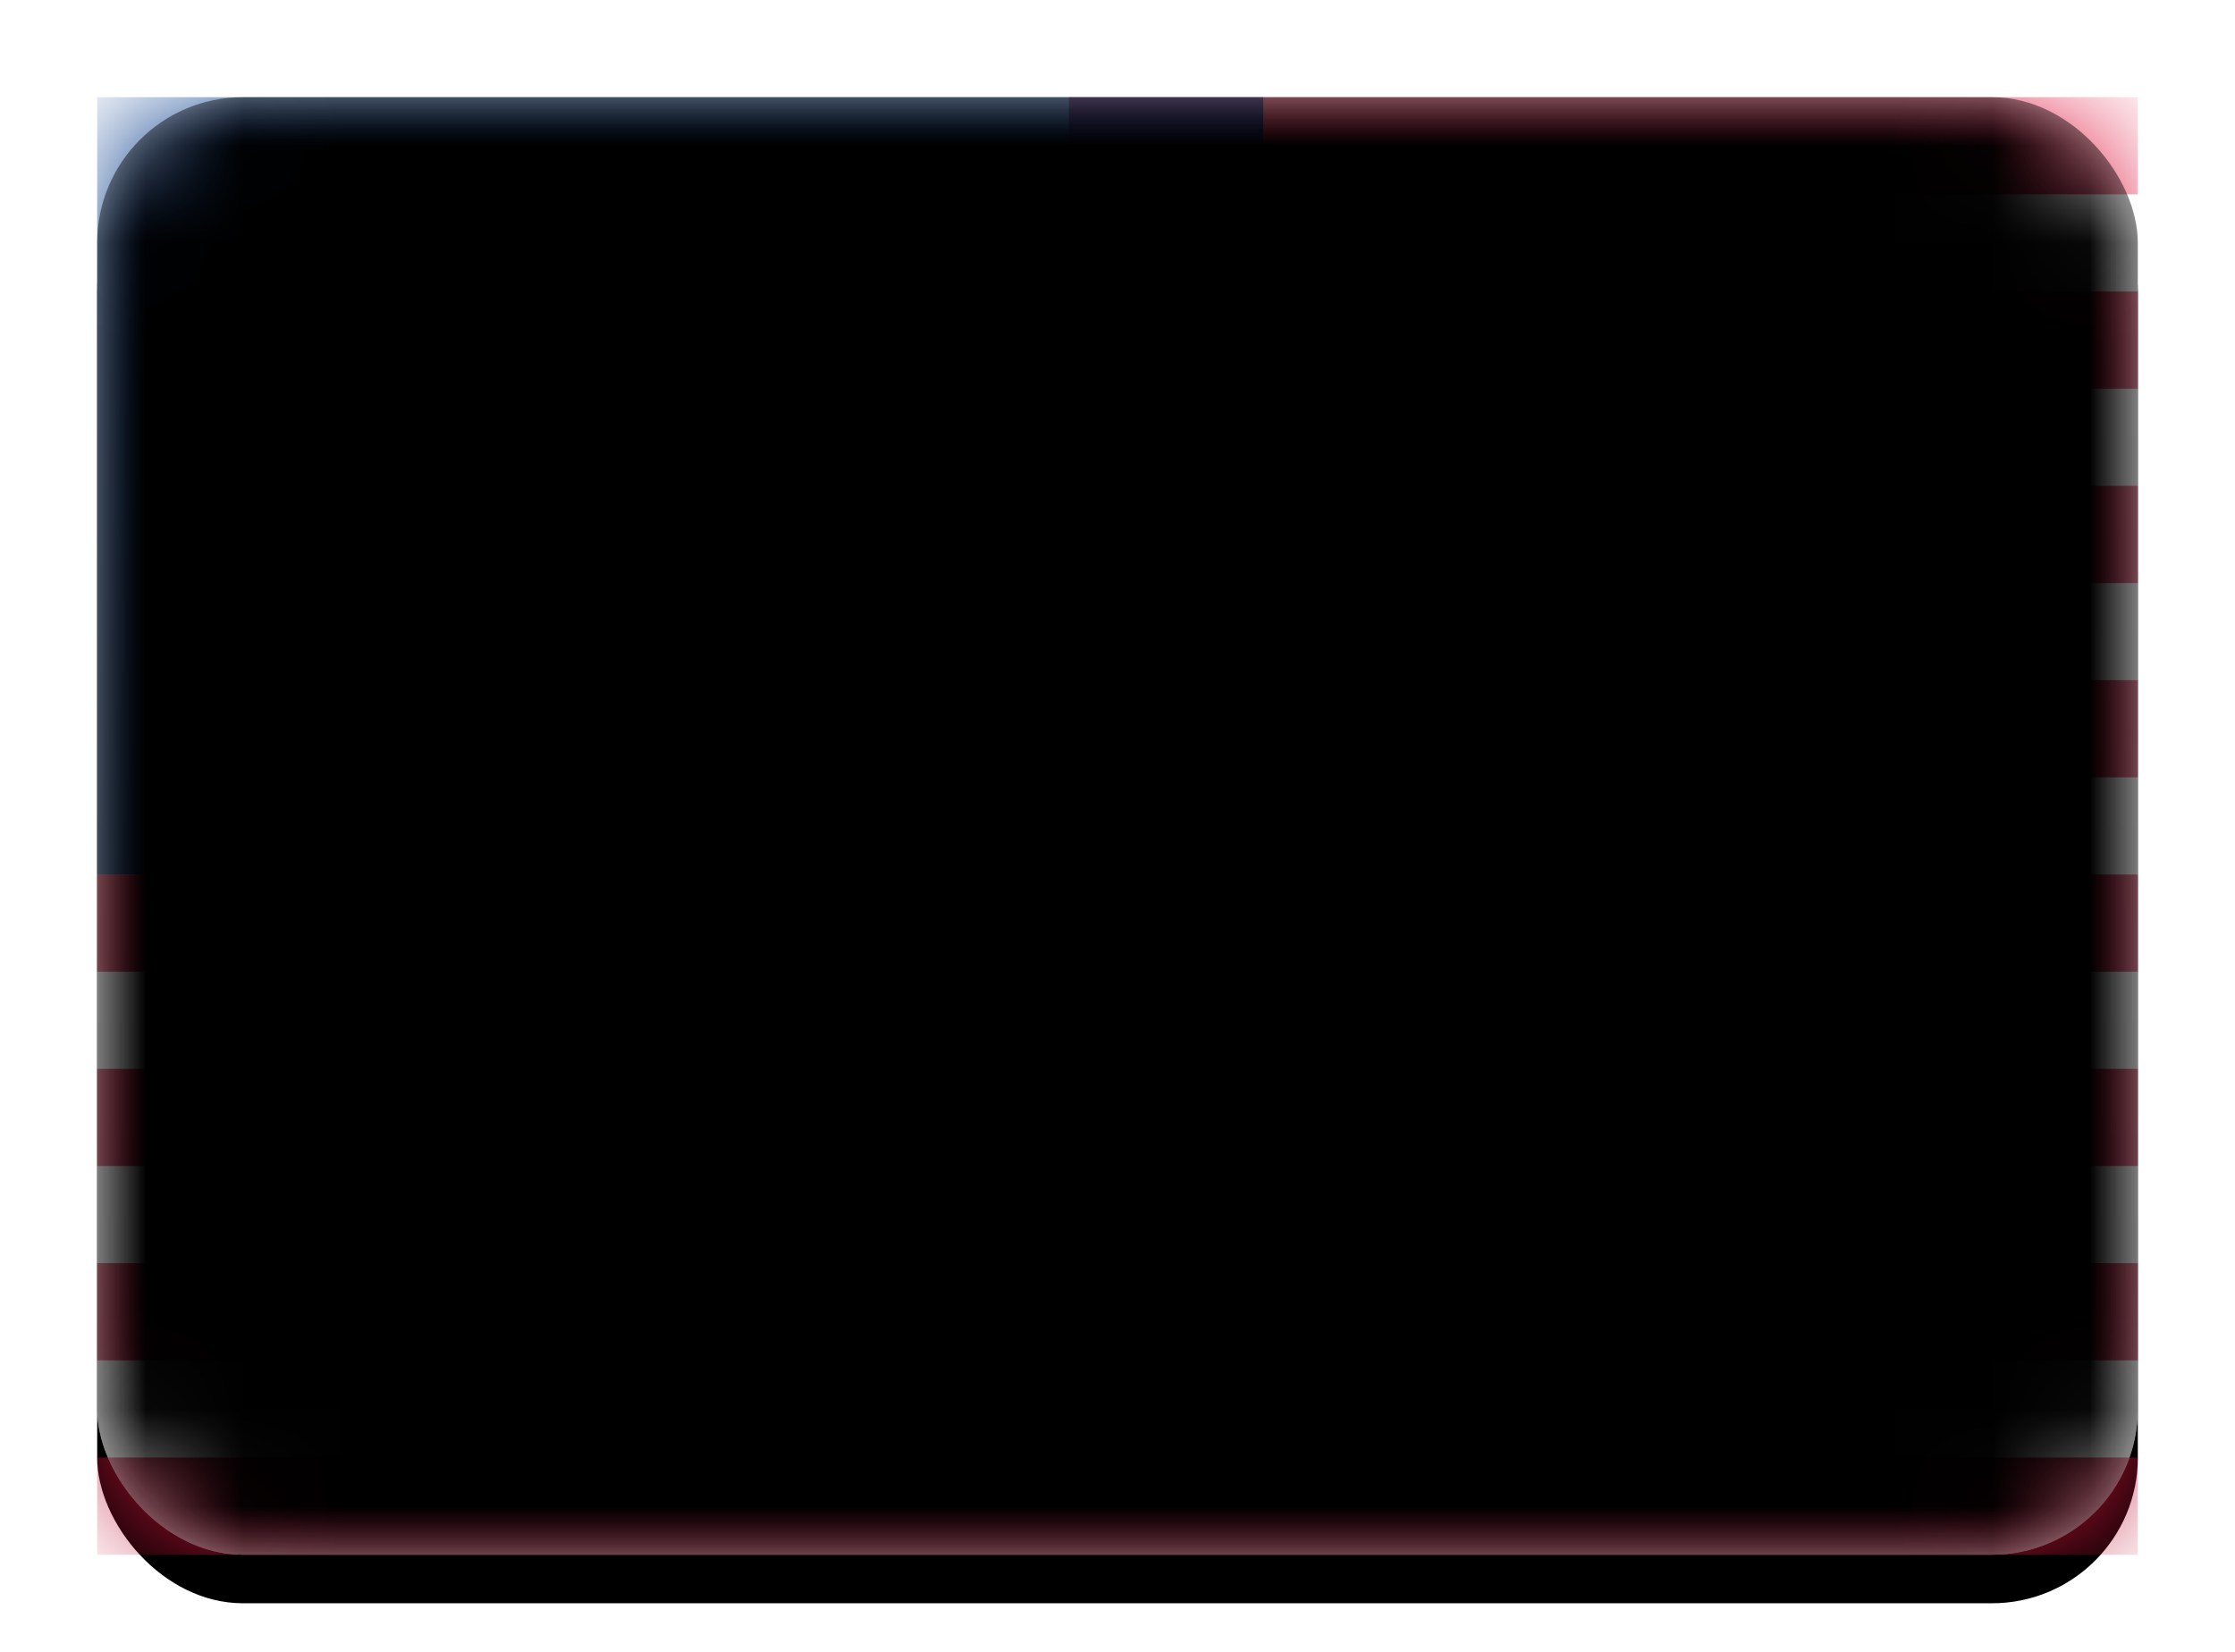 <svg xmlns="http://www.w3.org/2000/svg" xmlns:xlink="http://www.w3.org/1999/xlink" width="23" height="17" viewBox="0 0 23 17">
  <defs>
    <linearGradient id="my-c" x1="50%" x2="50%" y1="0%" y2="100%">
      <stop offset="0%" stop-color="#FFF"/>
      <stop offset="100%" stop-color="#F0F0F0"/>
    </linearGradient>
    <rect id="my-a" width="21" height="15" x="0" y="0" rx="1.5"/>
    <filter id="my-b" width="116.7%" height="123.3%" x="-8.3%" y="-8.3%" filterUnits="objectBoundingBox">
      <feOffset dy=".5" in="SourceAlpha" result="shadowOffsetOuter1"/>
      <feGaussianBlur in="shadowOffsetOuter1" result="shadowBlurOuter1" stdDeviation=".5"/>
      <feColorMatrix in="shadowBlurOuter1" values="0 0 0 0 0   0 0 0 0 0   0 0 0 0 0  0 0 0 0.16 0"/>
    </filter>
    <linearGradient id="my-d" x1="50%" x2="50%" y1="0%" y2="100%">
      <stop offset="0%" stop-color="#E1244A"/>
      <stop offset="100%" stop-color="#BE1134"/>
    </linearGradient>
    <linearGradient id="my-f" x1="50%" x2="50%" y1="0%" y2="100%">
      <stop offset="0%" stop-color="#0C3F8E"/>
      <stop offset="100%" stop-color="#032A67"/>
    </linearGradient>
    <linearGradient id="my-i" x1="50%" x2="50%" y1="0%" y2="100%">
      <stop offset="0%" stop-color="#FFD34F"/>
      <stop offset="100%" stop-color="#FFCB2F"/>
    </linearGradient>
    <path id="my-h" d="M5,1 C5.71,1 6.362,1.246 6.875,1.658 C6.603,1.556 6.308,1.5 6,1.5 C4.619,1.5 3.5,2.619 3.5,4 C3.5,5.381 4.619,6.5 6,6.5 C6.308,6.5 6.603,6.444 6.876,6.342 C6.362,6.754 5.71,7 5,7 C3.343,7 2,5.657 2,4 C2,2.343 3.343,1 5,1 Z M8,2 L8.356,3.261 L9.564,2.753 L8.799,3.818 L9.95,4.445 L8.641,4.511 L8.868,5.802 L8,4.82 L7.132,5.802 L7.359,4.511 L6.05,4.445 L7.201,3.818 L6.436,2.753 L7.644,3.261 L8,2 Z"/>
    <filter id="my-g" width="106.3%" height="116.7%" x="-3.1%" y="-4.2%" filterUnits="objectBoundingBox">
      <feOffset dy=".5" in="SourceAlpha" result="shadowOffsetOuter1"/>
      <feColorMatrix in="shadowOffsetOuter1" values="0 0 0 0 0   0 0 0 0 0   0 0 0 0 0  0 0 0 0.06 0"/>
    </filter>
    <rect id="my-k" width="21" height="15" x="0" y="0" rx="1.5"/>
    <filter id="my-j" width="102.4%" height="103.3%" x="-1.2%" y="-1.7%" filterUnits="objectBoundingBox">
      <feOffset dy="-.5" in="SourceAlpha" result="shadowOffsetInner1"/>
      <feComposite in="shadowOffsetInner1" in2="SourceAlpha" k2="-1" k3="1" operator="arithmetic" result="shadowInnerInner1"/>
      <feColorMatrix in="shadowInnerInner1" result="shadowMatrixInner1" values="0 0 0 0 0   0 0 0 0 0   0 0 0 0 0  0 0 0 0.04 0"/>
      <feOffset dy=".5" in="SourceAlpha" result="shadowOffsetInner2"/>
      <feComposite in="shadowOffsetInner2" in2="SourceAlpha" k2="-1" k3="1" operator="arithmetic" result="shadowInnerInner2"/>
      <feColorMatrix in="shadowInnerInner2" result="shadowMatrixInner2" values="0 0 0 0 1   0 0 0 0 1   0 0 0 0 1  0 0 0 0.12 0"/>
      <feMerge>
        <feMergeNode in="shadowMatrixInner1"/>
        <feMergeNode in="shadowMatrixInner2"/>
      </feMerge>
    </filter>
  </defs>
  <g fill="none" fill-rule="evenodd" transform="translate(1 1)">
    <mask id="my-e" fill="#fff">
      <use xlink:href="#my-a"/>
    </mask>
    <use fill="#000" filter="url(#my-b)" xlink:href="#my-a"/>
    <use fill="url(#my-c)" xlink:href="#my-a"/>
    <path fill="url(#my-d)" d="M21,14 L21,15 L0,15 L0,14 L21,14 Z M21,12 L21,13 L0,13 L0,12 L21,12 Z M21,10 L21,11 L0,11 L0,10 L21,10 Z M21,8 L21,9 L0,9 L0,8 L21,8 Z M21,6 L21,7 L10,7 L10,6 L21,6 Z M21,4 L21,5 L10,5 L10,4 L21,4 Z M21,2 L21,3 L10,3 L10,2 L21,2 Z M21,0 L21,1 L10,1 L10,0 L21,0 Z" mask="url(#my-e)"/>
    <rect width="12" height="8" fill="url(#my-f)" mask="url(#my-e)"/>
    <g mask="url(#my-e)">
      <use fill="#000" filter="url(#my-g)" xlink:href="#my-h"/>
      <use fill="url(#my-i)" xlink:href="#my-h"/>
    </g>
    <g fill="#000" mask="url(#my-e)">
      <use filter="url(#my-j)" xlink:href="#my-k"/>
    </g>
  </g>
</svg>
